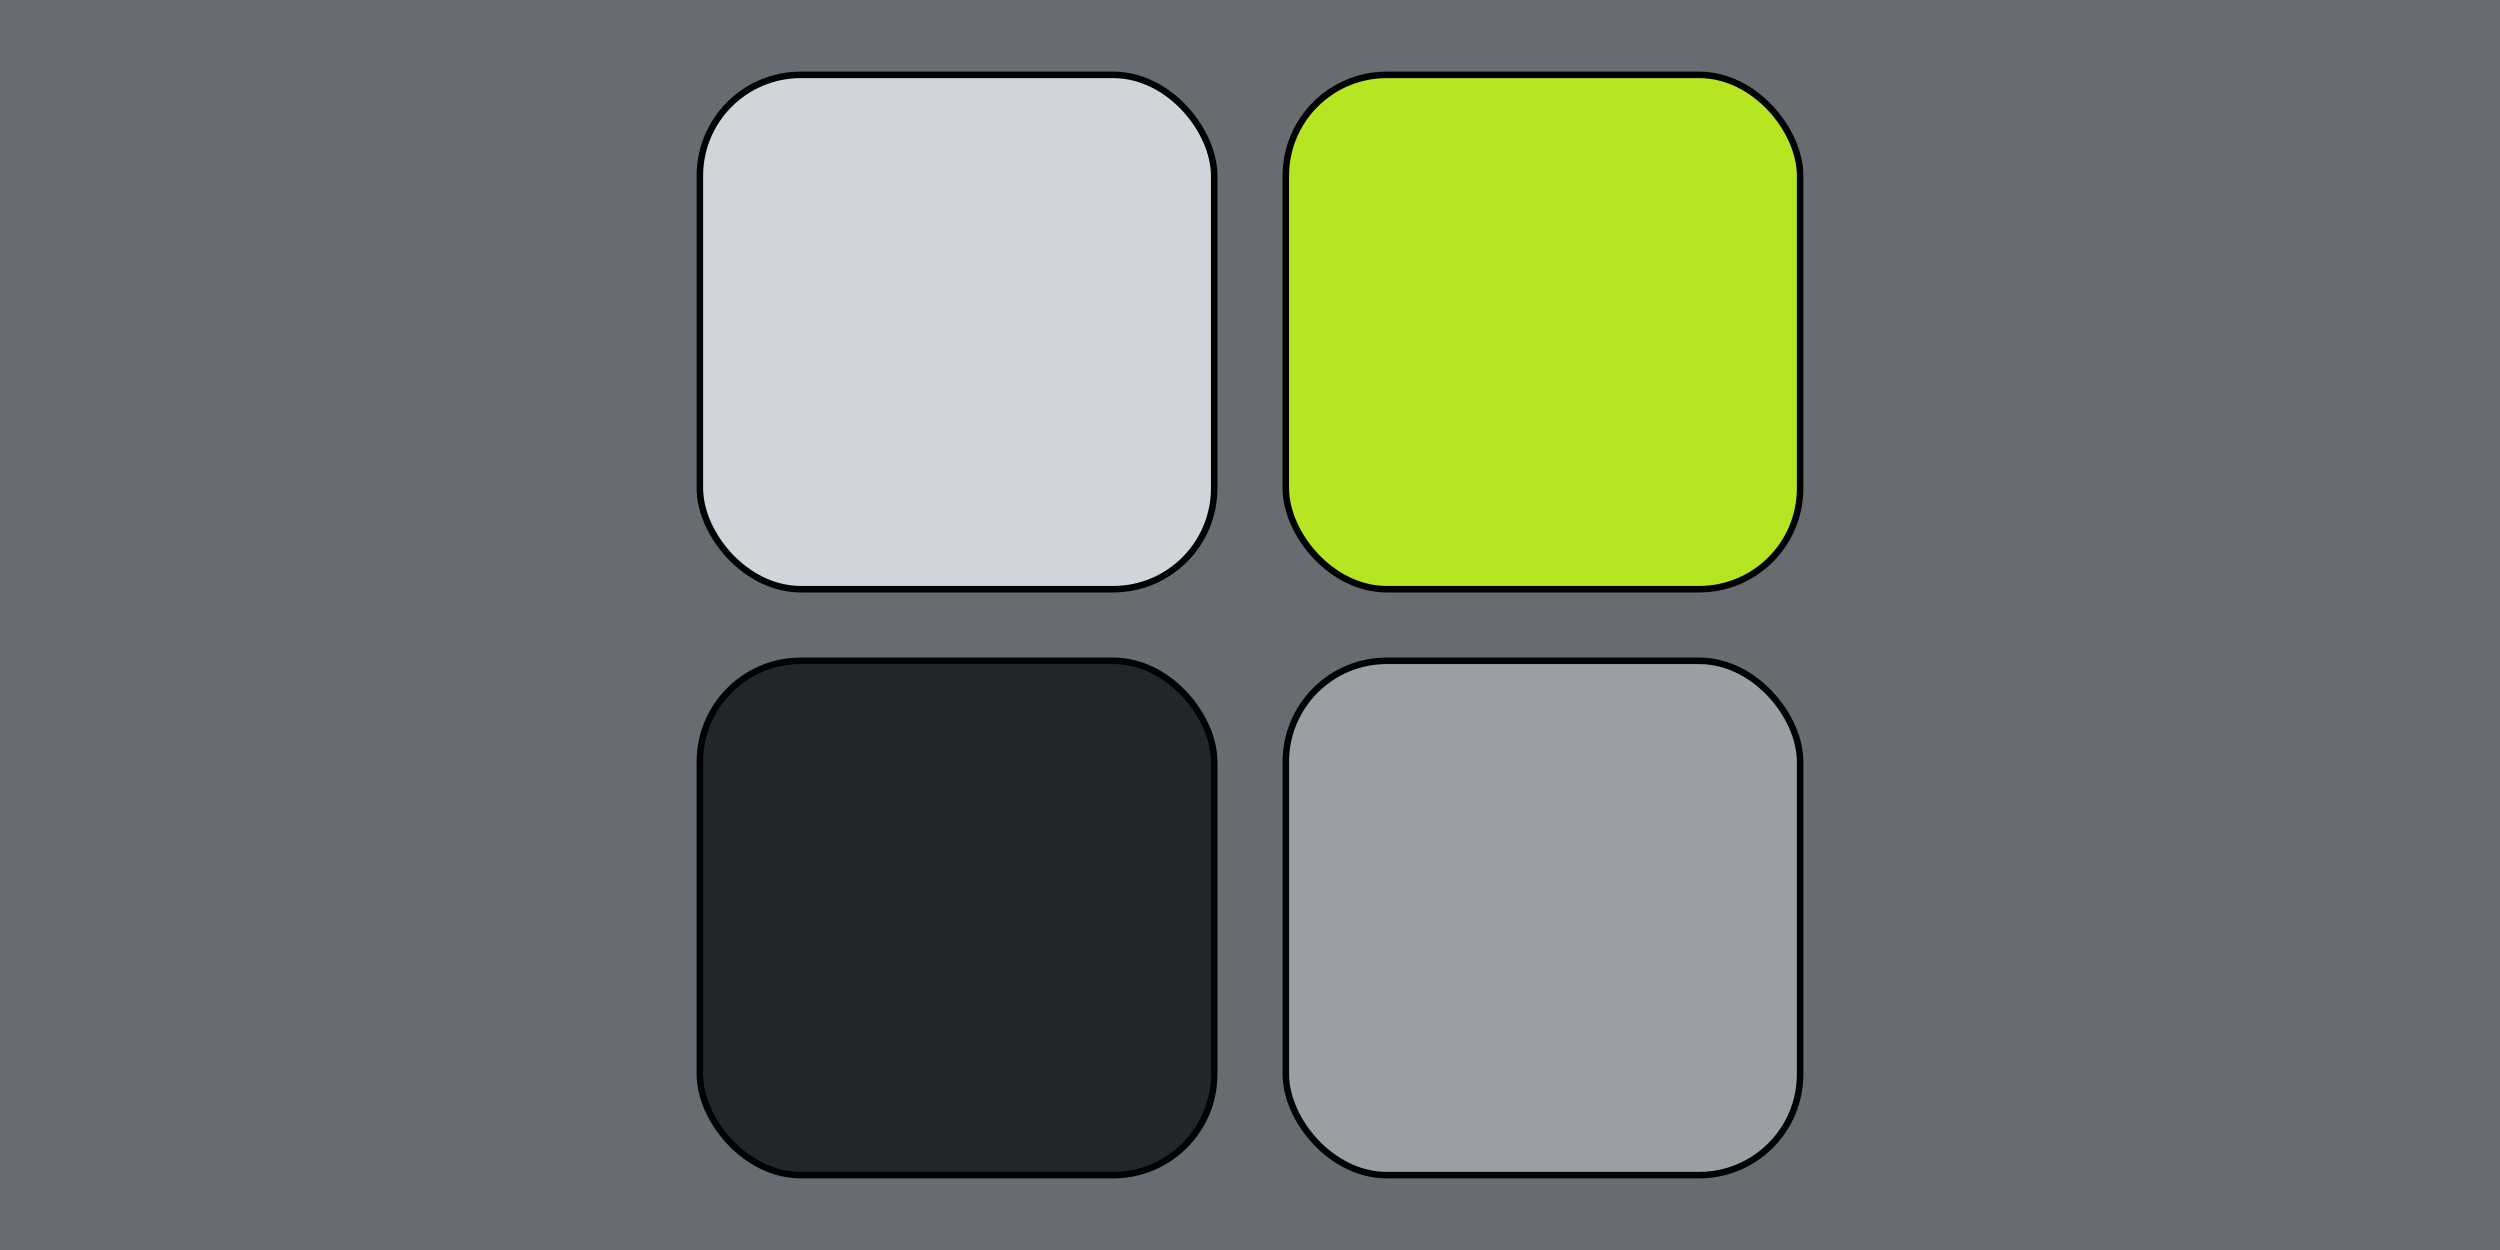 <svg width="384" height="192" viewBox="0 0 384 192" fill="none" xmlns="http://www.w3.org/2000/svg">
<g clip-path="url(#clip0)">
<rect width="384" height="192" fill="#686B6F"/>
<rect x="107.5" y="11.5" width="79" height="79" rx="15.5" fill="#D1D5D9" stroke="black"/>
<rect x="197.5" y="11.5" width="79" height="79" rx="15.5" fill="#B6E521" stroke="black"/>
<rect x="107.5" y="101.5" width="79" height="79" rx="15.5" fill="#232629" stroke="black"/>
<rect x="197.5" y="101.5" width="79" height="79" rx="15.5" fill="#9B9EA2" stroke="black"/>
</g>
<defs>
<clipPath id="clip0">
<rect width="384" height="192" fill="white"/>
</clipPath>
</defs>
</svg>
